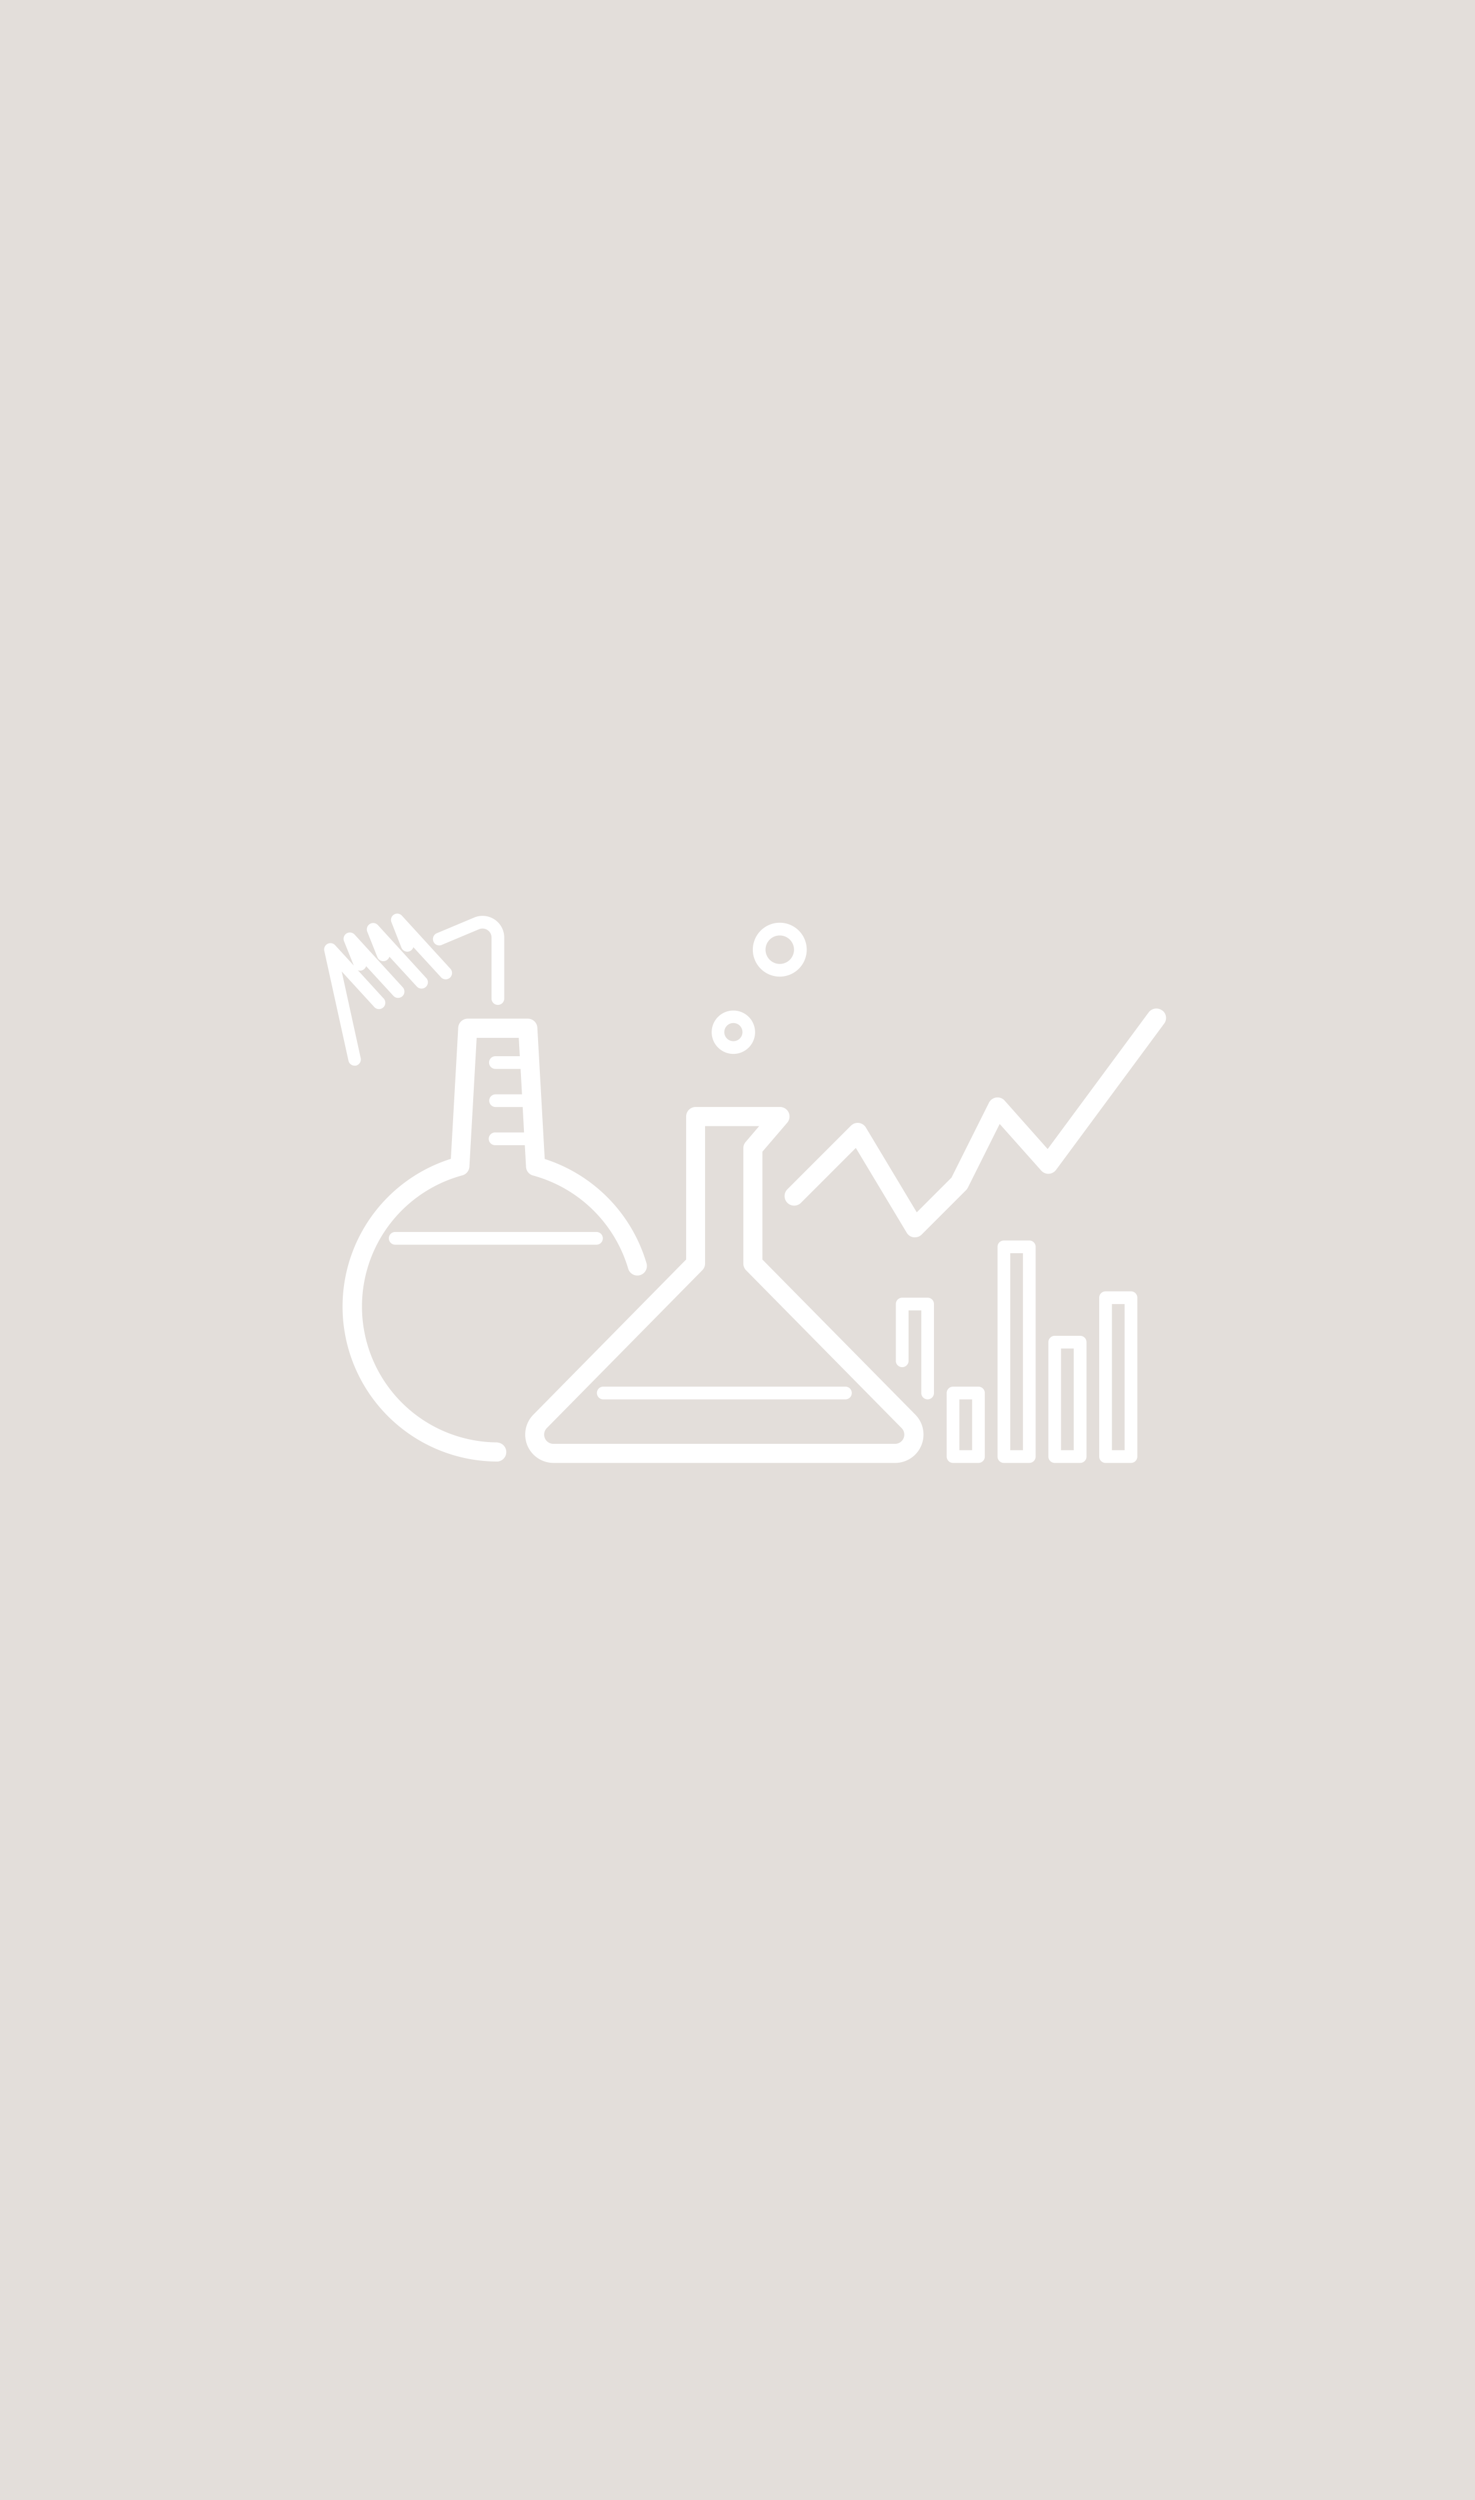 <svg id="Layer_1" data-name="Layer 1" xmlns="http://www.w3.org/2000/svg" viewBox="0 0 544 922"><defs><style>.cls-1{fill:#e3deda;}.cls-2{fill:#fff;}</style></defs><title>labs</title><path id="Path_35031" data-name="Path 35031" class="cls-1" d="M-.29-1H545V923H-.29Z"/><g id="Group_141439" data-name="Group 141439"><path id="Path_26304" data-name="Path 26304" class="cls-2" d="M183.58,531.94a50.11,50.11,0,0,1-13.06-98.48,3.55,3.55,0,0,0,2.6-3.19l2.68-47.53h15.53l.38,6.78h-9a2.34,2.34,0,1,0,0,4.68H192l.52,9.38h-9.75a2.34,2.34,0,1,0,0,4.68h10l.51,9.38H182.76a2.35,2.35,0,1,0,0,4.69h10.8l.45,8a3.47,3.47,0,0,0,2.6,3.19,50.41,50.41,0,0,1,35.08,34.36,3.52,3.52,0,0,0,6.75-2,57.41,57.41,0,0,0-37.54-38.46L198.18,379a3.52,3.52,0,0,0-3.52-3.33H172.47A3.52,3.52,0,0,0,169,379l-2.72,48.37A57.14,57.14,0,0,0,183.58,539a3.52,3.52,0,0,0,0-7Z"/><path id="Path_26305" data-name="Path 26305" class="cls-2" d="M163,348.43l13.67-5.74a3.35,3.35,0,0,1,4.36,1.78,3.57,3.57,0,0,1,.25,1.29V368.4a2.35,2.35,0,0,0,4.69,0V345.76a8,8,0,0,0-8-8h0a7.74,7.74,0,0,0-3.12.63l-13.67,5.74a2.34,2.34,0,1,0,1.67,4.38Z"/><path id="Path_26306" data-name="Path 26306" class="cls-2" d="M148.05,349.49a2.34,2.34,0,0,0,3,1.33,2.38,2.38,0,0,0,1.4-1.52l10.1,11a2.34,2.34,0,0,0,3.65-2.94,2.29,2.29,0,0,0-.21-.23L148.24,337.7a2.31,2.31,0,0,0-3.27-.17l0,0a2.31,2.31,0,0,0-.59,2.6Z"/><path id="Path_26307" data-name="Path 26307" class="cls-2" d="M139.19,353a2.35,2.35,0,0,0,4.43-.19l10.1,11a2.35,2.35,0,0,0,3.65-2.95,2.13,2.13,0,0,0-.21-.22l-17.78-19.47a2.35,2.35,0,0,0-3.92,2.46Z"/><path id="Path_26308" data-name="Path 26308" class="cls-2" d="M130.73,393a2.94,2.94,0,0,0,.51,0,2.35,2.35,0,0,0,1.79-2.79h0l-7-31.94,11.91,13a2.34,2.34,0,1,0,3.65-2.94,1.45,1.45,0,0,0-.21-.22l-9.42-10.31a2.35,2.35,0,0,0,1.69,0,2.39,2.39,0,0,0,1.38-1.5l10.1,11a2.34,2.34,0,0,0,3.45-3.16h0l-17.79-19.47a2.37,2.37,0,0,0-3.33-.17,2.4,2.4,0,0,0-.58,2.6l3.61,9-6.89-7.52a2.33,2.33,0,0,0-4,2.06l8.91,40.48A2.3,2.3,0,0,0,130.73,393Z"/><path id="Path_26309" data-name="Path 26309" class="cls-2" d="M145.61,454.34a2.35,2.35,0,0,0,0,4.69h74.22a2.35,2.35,0,1,0,0-4.69Z"/><path id="Path_26310" data-name="Path 26310" class="cls-2" d="M311.65,511.38h-89a2.35,2.35,0,1,0,0,4.69h89a2.35,2.35,0,1,0,0-4.69Z"/><path id="Path_26311" data-name="Path 26311" class="cls-2" d="M281.19,464.51V424.72l9.14-10.67a3.51,3.51,0,0,0-2.67-5.81H256.58a3.52,3.52,0,0,0-3.52,3.52h0v52.73L196.7,521.72a10.46,10.46,0,0,0,7.45,17.79h126a10.46,10.46,0,0,0,7.45-17.79Zm52.07,65.86a3.39,3.39,0,0,1-3.16,2.1h-126a3.41,3.41,0,0,1-2.43-5.81l57.37-58.24a3.48,3.48,0,0,0,1-2.46V415.29H280l-5,5.86a3.4,3.4,0,0,0-.84,2.28V466a3.53,3.53,0,0,0,1,2.46l57.38,58.22A3.4,3.4,0,0,1,333.26,530.37Z"/><path id="Path_26312" data-name="Path 26312" class="cls-2" d="M428.58,372.62a3.55,3.55,0,0,0-4.93.72h0l-37.26,50.42L370.53,405.9a3.5,3.5,0,0,0-3.1-1.15,3.57,3.57,0,0,0-2.69,1.92l-13.81,27.61L338.11,447.1l-18.77-31.29a3.51,3.51,0,0,0-4.82-1.2h0a4.29,4.29,0,0,0-.68.53L290.4,438.59a3.52,3.52,0,0,0,5,5l20.24-20.25,18.78,31.29a3.47,3.47,0,0,0,2.57,1.68,3.11,3.11,0,0,0,.43,0,3.5,3.5,0,0,0,2.48-1l16.41-16.41a3.88,3.88,0,0,0,.65-.91l11.74-23.49L384,431.68a3.51,3.51,0,0,0,5,.29,3.71,3.71,0,0,0,.5-.55l39.84-53.9a3.45,3.45,0,0,0-.62-4.84Z"/><path id="Path_26313" data-name="Path 26313" class="cls-2" d="M270.48,388.67a8,8,0,1,0-8-8,8,8,0,0,0,8,8Zm0-11.39a3.35,3.35,0,1,1-3.35,3.35h0a3.35,3.35,0,0,1,3.35-3.35Z"/><path id="Path_26314" data-name="Path 26314" class="cls-2" d="M287.59,360.17a9.94,9.94,0,1,0-9.94-9.93h0A9.94,9.94,0,0,0,287.59,360.17Zm0-15.18a5.25,5.25,0,1,1-5.25,5.25h0a5.23,5.23,0,0,1,5.23-5.25Z"/><path id="Path_26315" data-name="Path 26315" class="cls-2" d="M342.12,478.57h-9.37a2.35,2.35,0,0,0-2.35,2.35h0V502a2.35,2.35,0,0,0,4.69,0V483.26h4.69v30.47a2.34,2.34,0,0,0,4.68,0V480.92A2.34,2.34,0,0,0,342.12,478.57Z"/><path id="Path_26316" data-name="Path 26316" class="cls-2" d="M360.87,511.38H351.5a2.35,2.35,0,0,0-2.35,2.35h0v23.43a2.35,2.35,0,0,0,2.35,2.35h9.37a2.35,2.35,0,0,0,2.34-2.35h0V513.73A2.35,2.35,0,0,0,360.87,511.38Zm-2.34,23.44h-4.69V516.07h4.69Z"/><path id="Path_26317" data-name="Path 26317" class="cls-2" d="M379.62,457.48h-9.38a2.34,2.34,0,0,0-2.34,2.34h0v77.34a2.35,2.35,0,0,0,2.34,2.35h9.38a2.35,2.35,0,0,0,2.34-2.35h0V459.82A2.34,2.34,0,0,0,379.62,457.48Zm-2.35,77.34h-4.68V462.17h4.68Z"/><path id="Path_26318" data-name="Path 26318" class="cls-2" d="M398.37,492.63H389a2.35,2.35,0,0,0-2.34,2.35h0v42.18a2.35,2.35,0,0,0,2.34,2.35h9.38a2.35,2.35,0,0,0,2.34-2.35h0V495A2.35,2.35,0,0,0,398.37,492.63ZM396,534.82h-4.68v-37.5H396Z"/><path id="Path_26319" data-name="Path 26319" class="cls-2" d="M417.12,476.23h-9.38a2.34,2.34,0,0,0-2.34,2.34h0v58.59a2.35,2.35,0,0,0,2.34,2.35h9.38a2.35,2.35,0,0,0,2.34-2.35h0V478.57A2.34,2.34,0,0,0,417.12,476.23Zm-2.35,58.59h-4.68v-53.9h4.68Z"/></g></svg>